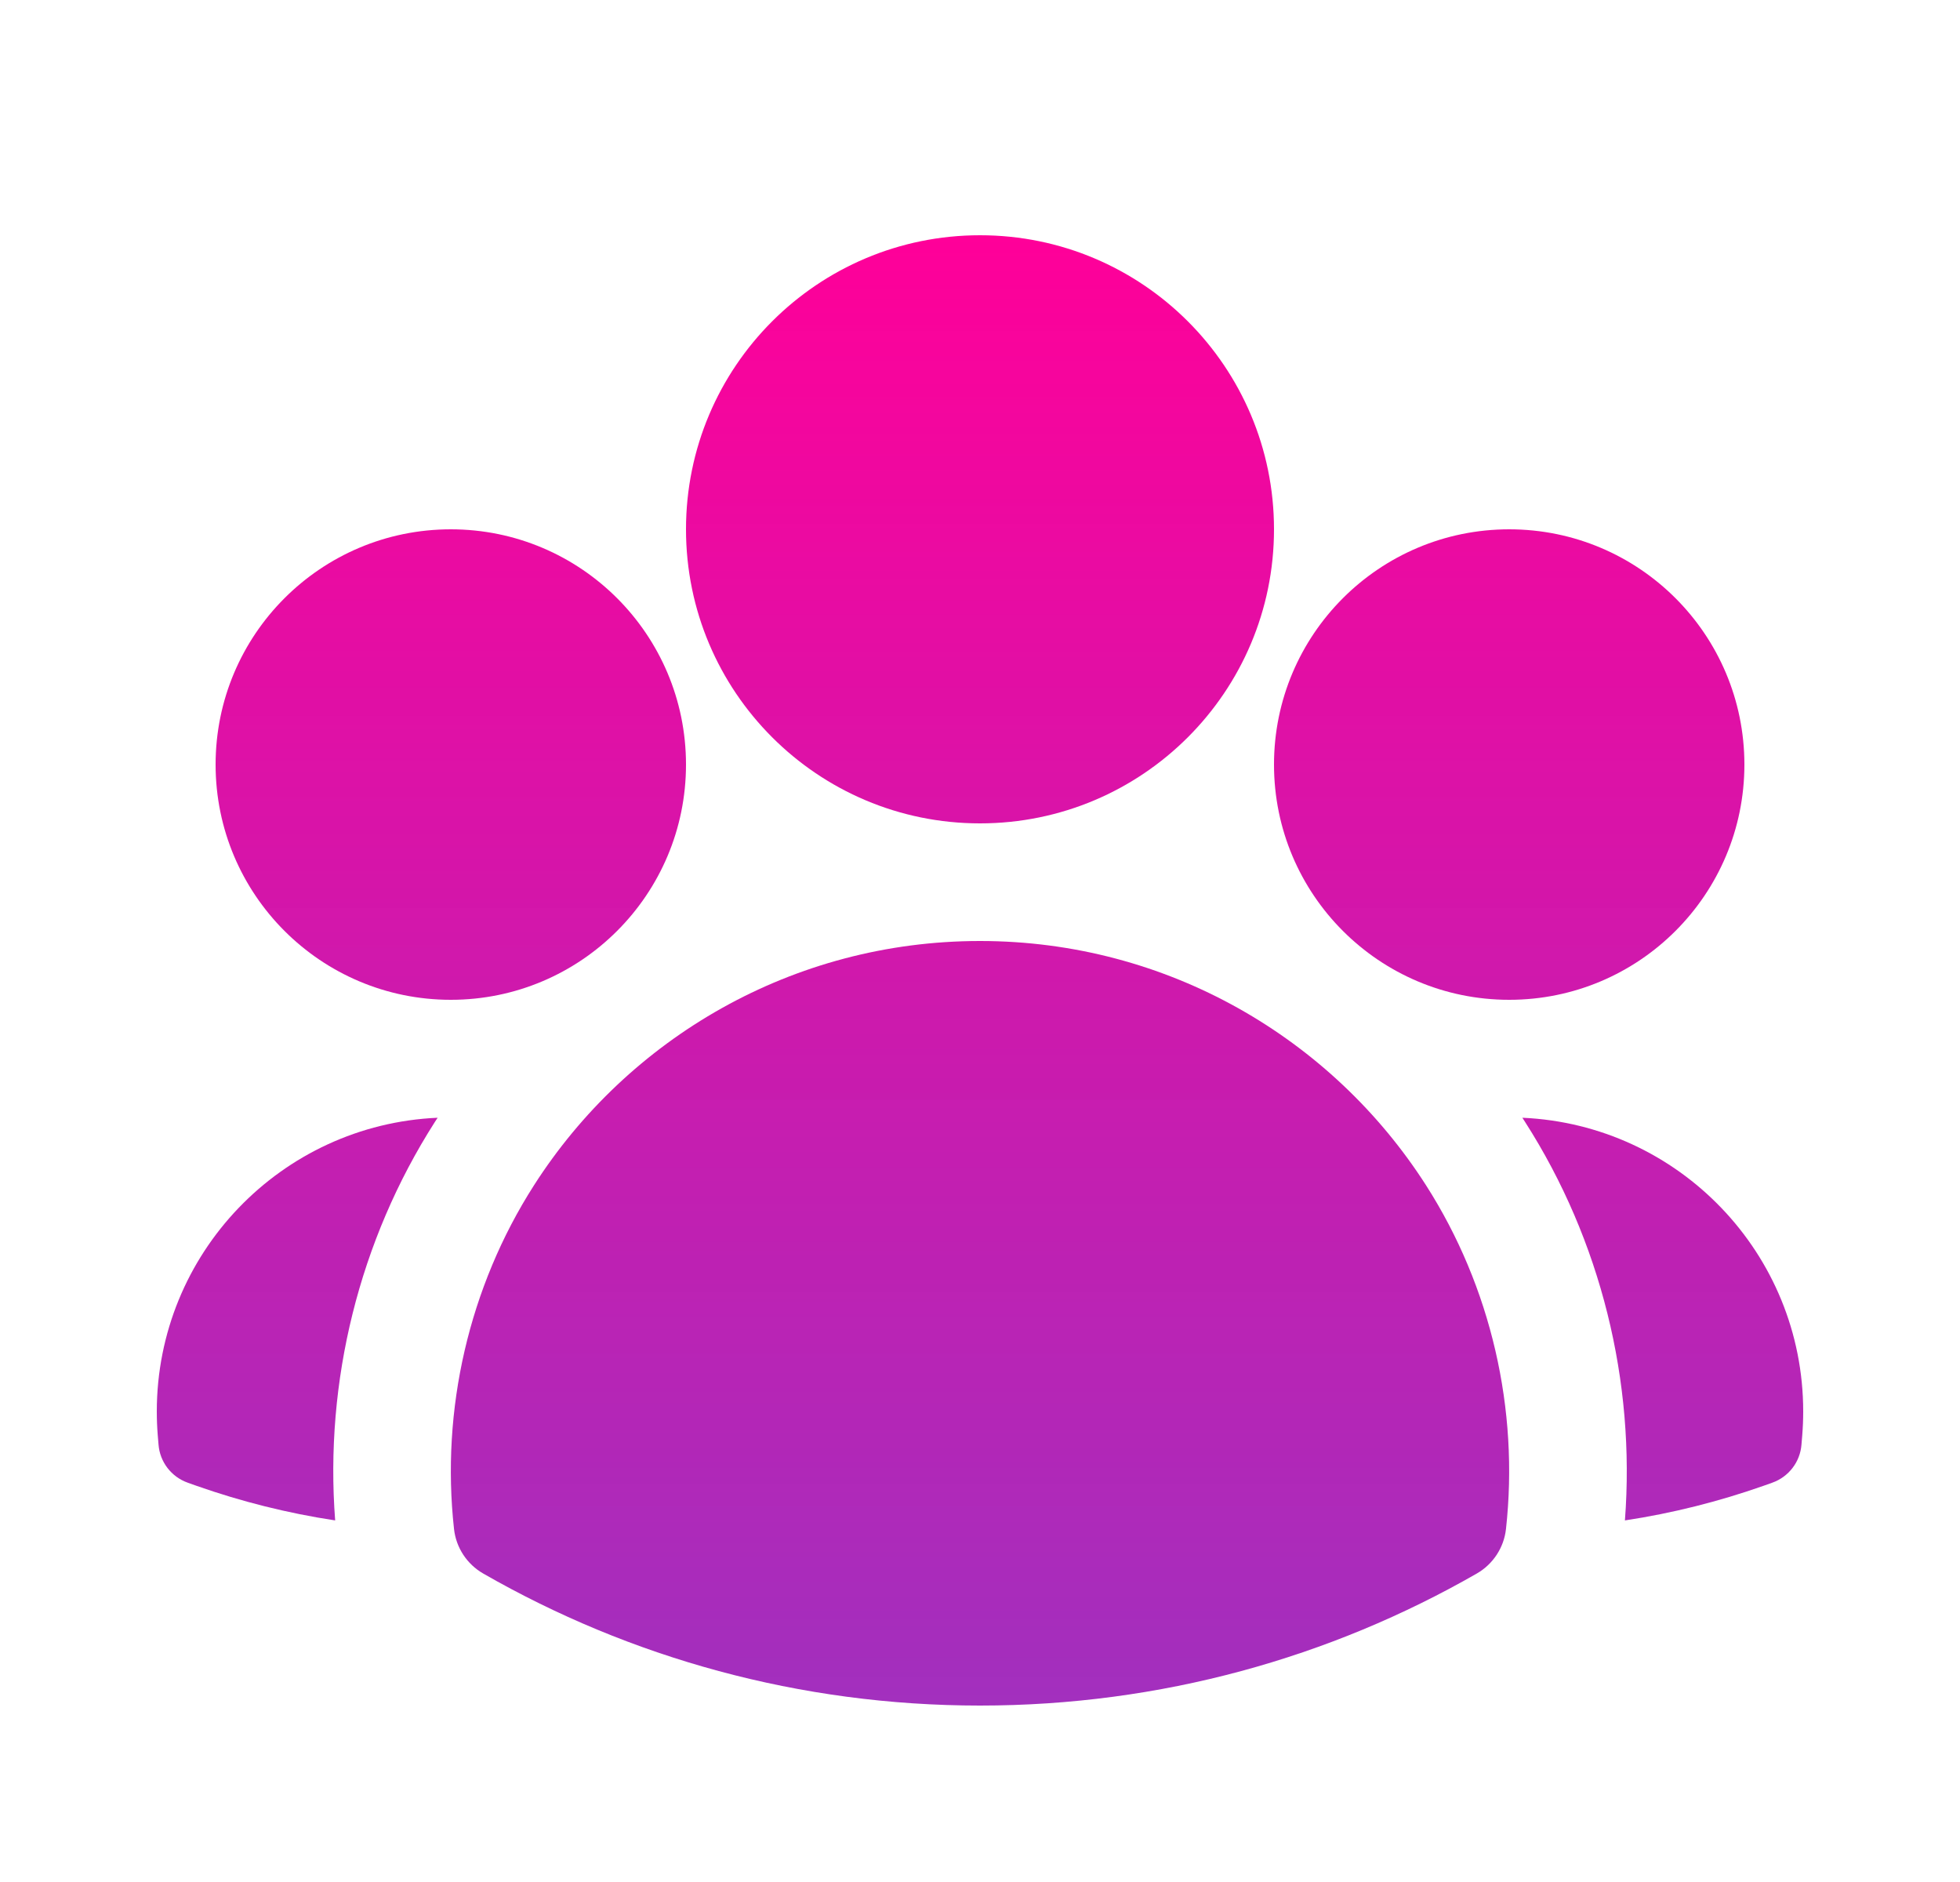 <svg width="25" height="24" viewBox="0 0 25 24" fill="none" xmlns="http://www.w3.org/2000/svg">
<path fill-rule="evenodd" clip-rule="evenodd" d="M8.75 6.75C8.75 4.679 10.429 3 12.5 3C14.571 3 16.25 4.679 16.25 6.75C16.25 8.821 14.571 10.5 12.5 10.5C10.429 10.5 8.75 8.821 8.75 6.75Z" fill="url(#paint0_linear_59_7)"/>
<path fill-rule="evenodd" clip-rule="evenodd" d="M16.25 9.75C16.25 8.093 17.593 6.75 19.25 6.75C20.907 6.75 22.25 8.093 22.25 9.75C22.25 11.407 20.907 12.75 19.25 12.75C17.593 12.75 16.25 11.407 16.25 9.75Z" fill="url(#paint1_linear_59_7)"/>
<path fill-rule="evenodd" clip-rule="evenodd" d="M2.75 9.75C2.75 8.093 4.093 6.75 5.75 6.75C7.407 6.75 8.75 8.093 8.75 9.75C8.75 11.407 7.407 12.75 5.75 12.75C4.093 12.75 2.75 11.407 2.75 9.75Z" fill="url(#paint2_linear_59_7)"/>
<path fill-rule="evenodd" clip-rule="evenodd" d="M6.81 15.117C8.008 13.244 10.108 12 12.5 12C14.892 12 16.993 13.245 18.191 15.118C19.019 16.413 19.377 17.975 19.209 19.498C19.183 19.736 19.044 19.947 18.837 20.066C16.969 21.138 14.805 21.75 12.5 21.75C10.195 21.75 8.031 21.138 6.163 20.066C5.956 19.947 5.817 19.736 5.791 19.498C5.623 17.975 5.981 16.413 6.81 15.117Z" fill="url(#paint3_linear_59_7)"/>
<path d="M5.582 14.254C5.57 14.272 5.558 14.291 5.546 14.309C4.581 15.819 4.139 17.617 4.275 19.389C3.667 19.297 3.077 19.148 2.51 18.949L2.395 18.908C2.186 18.834 2.039 18.644 2.022 18.422L2.012 18.301C2.004 18.201 2 18.101 2 18C2 15.985 3.589 14.341 5.582 14.254Z" fill="url(#paint4_linear_59_7)"/>
<path d="M20.726 19.389C20.861 17.617 20.42 15.82 19.454 14.31C19.442 14.291 19.43 14.273 19.418 14.254C21.411 14.342 23 15.985 23 18C23 18.101 22.996 18.201 22.988 18.301L22.978 18.422C22.961 18.644 22.814 18.834 22.605 18.908L22.49 18.949C21.923 19.148 21.334 19.297 20.726 19.389Z" fill="url(#paint5_linear_59_7)"/>
<defs>
<linearGradient id="paint0_linear_59_7" x1="12.5" y1="3" x2="12.5" y2="21.75" gradientUnits="userSpaceOnUse">
<stop stop-color="#FF0099"/>
<stop offset="1" stop-color="#9F29BC" stop-opacity="0.97"/>
</linearGradient>
<linearGradient id="paint1_linear_59_7" x1="12.5" y1="3" x2="12.5" y2="21.75" gradientUnits="userSpaceOnUse">
<stop stop-color="#FF0099"/>
<stop offset="1" stop-color="#9F29BC" stop-opacity="0.97"/>
</linearGradient>
<linearGradient id="paint2_linear_59_7" x1="12.5" y1="3" x2="12.5" y2="21.75" gradientUnits="userSpaceOnUse">
<stop stop-color="#FF0099"/>
<stop offset="1" stop-color="#9F29BC" stop-opacity="0.97"/>
</linearGradient>
<linearGradient id="paint3_linear_59_7" x1="12.5" y1="3" x2="12.5" y2="21.75" gradientUnits="userSpaceOnUse">
<stop stop-color="#FF0099"/>
<stop offset="1" stop-color="#9F29BC" stop-opacity="0.97"/>
</linearGradient>
<linearGradient id="paint4_linear_59_7" x1="12.5" y1="3" x2="12.5" y2="21.75" gradientUnits="userSpaceOnUse">
<stop stop-color="#FF0099"/>
<stop offset="1" stop-color="#9F29BC" stop-opacity="0.97"/>
</linearGradient>
<linearGradient id="paint5_linear_59_7" x1="12.5" y1="3" x2="12.5" y2="21.75" gradientUnits="userSpaceOnUse">
<stop stop-color="#FF0099"/>
<stop offset="1" stop-color="#9F29BC" stop-opacity="0.97"/>
</linearGradient>
</defs>
</svg>
